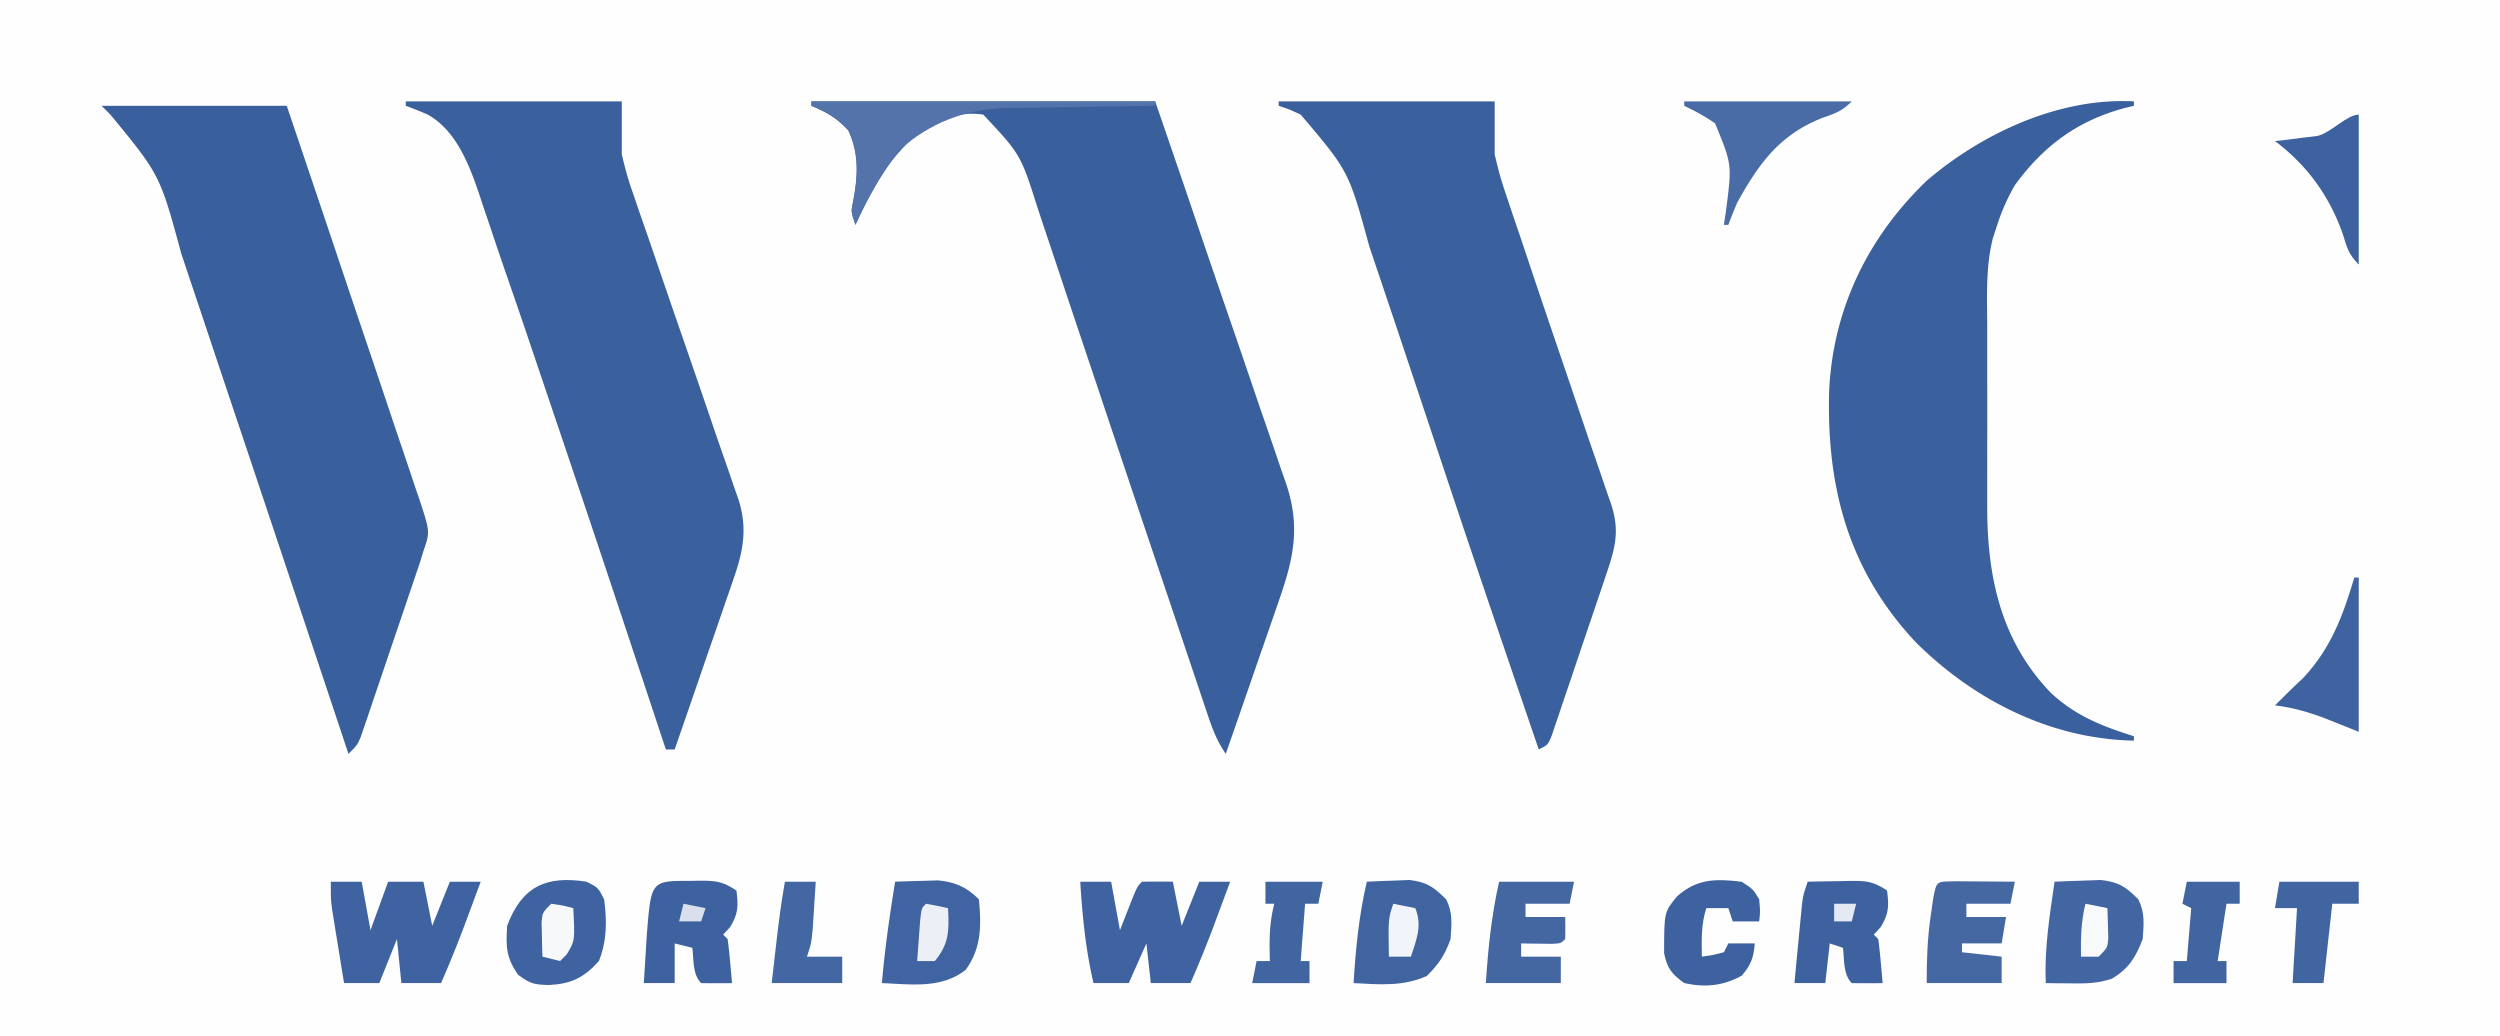 <svg height="1036" width="2500" xmlns="http://www.w3.org/2000/svg" viewBox="0 0 567 235"><path d="M0 0h567v235H0V0z" fill="#fefefe"/><path d="M184 23h78c6.6 19.24 6.6 19.24 9.684 28.32 2.654 7.817 5.33 15.625 8.022 23.429 1.679 4.878 3.341 9.76 5 14.645.819 2.397 1.643 4.791 2.474 7.183 1.174 3.386 2.326 6.778 3.472 10.173l1.075 3.045c3.436 10.333 1.433 17.671-2.106 27.709l-1.005 2.92c-1.05 3.05-2.114 6.094-3.179 9.138l-2.154 6.237A4324.2 4324.2 0 0 1 278 171c-1.894-2.84-2.819-5.067-3.897-8.276l-1.122-3.314-1.215-3.637c-.43-1.276-.86-2.552-1.292-3.828-.926-2.747-1.85-5.495-2.772-8.244-1.46-4.352-2.927-8.7-4.395-13.049a14451.99 14451.99 0 0 1-13.19-39.26c-2.001-5.983-4.007-11.966-6.017-17.947-1.43-4.257-2.852-8.517-4.268-12.778-.886-2.663-1.78-5.322-2.676-7.981-.605-1.803-1.201-3.61-1.797-5.416C231.487 35.063 231.487 35.063 223 26c-5.273-.841-9.738 1.093-14.125 3.875C201.763 35.239 197.663 43.028 194 51c-1-3-1-3-.563-5.063 1.108-5.785 1.49-10.977-1.062-16.375-2.586-2.79-4.873-4.13-8.375-5.562v-1z" fill="#395f9d"/><path d="M92 23h49v12c.737 3.16 1.5 5.945 2.586 8.962l.833 2.454c.59 1.735 1.19 3.466 1.797 5.195.962 2.74 1.9 5.488 2.835 8.238a3401.762 3401.762 0 0 0 6.012 17.463c2.34 6.764 4.667 13.532 6.97 20.308.925 2.7 1.868 5.394 2.811 8.088l1.7 4.977.804 2.247c2.146 6.406 1.355 11.541-.838 17.902l-.91 2.668-.979 2.807-1.005 2.93a3350.887 3350.887 0 0 1-3.179 9.198l-2.154 6.264A6561.507 6561.507 0 0 1 153 170h-2l-.817-2.458c-15.488-46.691-15.488-46.691-31.246-93.292l-.795-2.326c-1.212-3.543-2.43-7.084-3.658-10.621a848.92 848.92 0 0 1-3.23-9.528l-1.813-5.353-.815-2.486C106.354 37.286 103.416 29.609 97 26a88.182 88.182 0 0 0-5-2v-1zM290 23h49v12c.732 3.199 1.495 6.04 2.57 9.102l.828 2.498c.893 2.68 1.81 5.352 2.727 8.025A2865.138 2865.138 0 0 0 353 78l2.053 6.025 1.02 2.995a5698.04 5698.04 0 0 1 3.92 11.577c.932 2.74 1.878 5.475 2.826 8.21.57 1.676 1.14 3.352 1.708 5.029l.81 2.292c2 5.97 1.155 9.664-.796 15.463l-.89 2.658-.96 2.83-.99 2.93c-.69 2.038-1.382 4.075-2.075 6.112a2660.504 2660.504 0 0 0-3.167 9.395c-.672 1.979-1.344 3.958-2.018 5.937l-.953 2.853-.9 2.62-.785 2.317C351 169 351 169 349 170c-7.49-21.918-14.976-43.838-22.276-65.82C324.156 96.45 321.58 88.725 319 81l-.933-2.793a4926.05 4926.05 0 0 0-5.715-16.999c-.6-1.778-1.199-3.557-1.794-5.338C305.891 38.82 305.891 38.82 295 26c-2.68-1.24-2.68-1.24-5-2v-1z" fill="#3a609e"/><path d="M23 24h42a17440.69 17440.69 0 0 1 12.569 37.291 7212.567 7212.567 0 0 0 5.835 17.316 4957.972 4957.972 0 0 1 5.621 16.71c.714 2.126 1.432 4.252 2.154 6.376 1.01 2.972 2.005 5.949 2.997 8.927l.918 2.666c2.423 7.368 2.423 7.368.906 11.714l-.676 2.258-.783 2.317-.89 2.649-.96 2.819-.99 2.924c-.69 2.033-1.382 4.067-2.075 6.1a3036.44 3036.44 0 0 0-3.167 9.36c-.672 1.977-1.344 3.953-2.018 5.928l-.953 2.838-.9 2.62-.785 2.31C81 169 81 169 79 171l-.84-2.525C74.442 157.315 70.722 146.157 67 135l-.96-2.877a22953.243 22953.243 0 0 0-12.282-36.717 9836.841 9836.841 0 0 1-5.368-16.04 7215.908 7215.908 0 0 0-5.313-15.862c-.666-1.983-1.329-3.968-1.989-5.953C36.244 39.679 36.244 39.679 25 26l-2-2z" fill="#395f9d"/><path d="M484 23v1l-1.871.445C471.319 27.308 463.6 32.96 457 42a46.723 46.723 0 0 0-4 9c-.34 1.049-.682 2.097-1.033 3.177-1.639 6.67-1.254 13.593-1.233 20.417l-.005 4.549c-.003 3.167 0 6.334.01 9.501.012 4.041.005 8.083-.007 12.124-.007 3.128-.005 6.256 0 9.384.002 1.49 0 2.979-.005 4.468-.039 15.884 2.933 30.472 14.273 42.38 5.567 5.283 11.743 7.732 19 10v1c-18.88-.38-36.097-9.093-49.379-22.215-15.419-16.384-20.36-35.31-19.744-57.117.856-18.565 8.802-34.915 22.185-47.73C449.695 30.155 467.127 22.087 484 23z" fill="#3a609e"/><path d="M245 200h7l2 11 1.938-4.938c1.937-4.937 1.937-4.937 3.062-6.062 2.333-.04 4.667-.042 7 0l2 10 4-10h7c-.935 2.522-1.873 5.042-2.813 7.563l-.79 2.134A259.432 259.432 0 0 1 270 223h-9l-1-9-4 9h-8c-1.775-7.636-2.534-15.181-3-23zM75 200h7l2 11 4-11h8l2 10 4-10h7c-.935 2.522-1.873 5.042-2.813 7.563l-.79 2.134A259.432 259.432 0 0 1 100 223h-9l-1-10-4 10h-8c-.505-3.083-1.003-6.166-1.5-9.25l-.434-2.645-.41-2.558-.38-2.349C75 204 75 204 75 200z" fill="#3e63a0"/><path d="M466 200c2.228-.109 4.458-.186 6.688-.25l3.761-.14c4.12.453 5.659 1.493 8.551 4.39 1.536 3.072 1.227 5.602 1 9-1.6 4.158-3.147 6.712-7 9-3.285 1.095-5.737 1.1-9.188 1.063l-3.292-.028L464 223c-.317-7.774.881-15.33 2-23z" fill="#4266a2"/><path d="M203 200a381.95 381.95 0 0 1 6.188-.188l3.48-.105c3.911.344 6.538 1.499 9.332 4.293.575 5.875.596 11.086-3 16-5.484 4.33-12.372 3.266-19 3 .663-7.724 1.765-15.348 3-23z" fill="#4064a1"/><path d="M310 200c2.061-.109 4.124-.186 6.188-.25l3.48-.14c3.972.465 5.52 1.614 8.332 4.39 1.536 3.072 1.227 5.602 1 9-1.278 3.621-2.664 5.664-5.375 8.375-5.453 2.445-10.738 1.94-16.625 1.625.466-7.819 1.225-15.364 3-23z" fill="#3f64a0"/><path d="M133 200c2.625 1.313 2.625 1.313 4 4 .644 4.924.651 9.355-1.188 14-3.445 3.802-6.275 5.186-11.375 5.438-3.302-.105-4.207-.265-6.937-2.313-2.73-3.867-2.817-6.373-2.5-11.125 3.34-8.965 8.872-11.432 18-10z" fill="#3e63a0"/><path d="M156.375 199.813l2.078-.038c3.74-.01 5.357.098 8.547 2.225.459 3.518.411 5.349-1.5 8.375L164 212l1 1c.233 1.682.413 3.371.563 5.063l.253 2.785L166 223c-2.333.042-4.667.04-7 0-1.968-1.968-1.662-5.348-2-8l-4-1v9h-7c.142-2.354.289-4.708.438-7.063.08-1.31.162-2.621.246-3.972.969-12.144.969-12.144 9.691-12.153zM410 200a787.82 787.82 0 0 1 7.313-.125c.69-.017 1.38-.034 2.091-.05 3.767-.037 5.38.031 8.596 2.175.459 3.518.411 5.349-1.5 8.375L425 212l1 1c.233 1.682.413 3.371.563 5.063l.253 2.785L427 223c-2.333.042-4.667.04-7 0-1.968-1.968-1.662-5.348-2-8l-3-1-1 9h-7c.307-3.271.621-6.542.938-9.813l.263-2.814.264-2.705.238-2.491C409 203 409 203 410 200z" fill="#3d629f"/><path d="M184 23h78v1l-3.637.044c-4.48.058-8.96.136-13.44.218-1.934.034-3.868.062-5.802.084-2.791.034-5.58.087-8.371.142l-2.593.02c-9.148.22-17.27 3.36-24.157 9.492-4.025 5.232-7.247 11.008-10 17-1-3-1-3-.562-5.063 1.107-5.785 1.489-10.977-1.063-16.374-2.586-2.79-4.873-4.13-8.375-5.563v-1z" fill="#5373aa"/><path d="M443.816 199.902c1.582.007 3.165.019 4.746.036l2.444.013c1.998.012 3.996.03 5.994.049l-1 5h-10v3h9l-1 6h-9v2l9 1v6h-17c0-5.475.153-10.115.937-15.437l.528-3.684c.8-4.306.745-3.859 5.351-3.977z" fill="#4568a3"/><path d="M340 200h17l-1 5h-10v3h9c.043 1.666.04 3.334 0 5-1 1-1 1-3.066 1.098l-2.497-.036-2.503-.027L345 214v3h9v6h-17c.502-7.868 1.278-15.31 3-23z" fill="#4467a2"/><path d="M395 200c2.625 1.688 2.625 1.688 4 4 .25 2.75.25 2.75 0 5h-6l-1-3h-5c-1.176 3.674-1.074 7.17-1 11 2.473-.344 2.473-.344 5-1l1-2h6c-.27 3.245-.826 4.792-2.938 7.313-4.222 2.326-8.338 2.732-13.062 1.687-2.869-2.1-3.858-3.3-4.566-6.805.011-9.31.011-9.31 2.941-12.882 4.568-4.024 8.7-4.001 14.625-3.313z" fill="#3d629f"/><path d="M382 23h38c-2.234 2.234-3.735 2.72-6.688 3.75C403.664 30.562 398.947 37.034 394 46a120.858 120.858 0 0 0-2 5h-1l.5-3.438C392.835 37.29 392.835 37.29 389 28c-2.266-1.617-4.484-2.766-7-4v-1z" fill="#4a6ca6"/><path d="M534 131h1v35c-5-2-5-2-7.027-2.816-3.983-1.556-7.7-2.65-11.973-3.184 2.119-2.119 4.235-4.217 6.438-6.25 6.25-6.708 8.962-14.036 11.562-22.75z" fill="#3e63a0"/><path d="M535 26v34c-2.32-2.32-2.67-3.828-3.625-6.938C528.359 44.478 523.278 37.456 516 32l2.668-.297 3.52-.453 3.48-.422c3.137-.78 6.66-4.828 9.332-4.828z" fill="#3d629f"/><g fill="#4165a1"><path d="M517 200h18v5h-6l-2 18h-7l1-17h-5l1-6zM287 200h13l-1 5h-3l-1 13h2v5h-13l1-5h3l-.063-3.688c-.005-3.232.275-6.161 1.063-9.312h-2v-5zM496 200h12v5h-3l-2 13h2v5h-12v-5h3l1-12-2-1 1-5z"/></g><path d="M178 200h7c-.141 2.271-.288 4.542-.438 6.813-.08 1.264-.162 2.529-.246 3.832C184 214 184 214 183 217h8v6h-16c.31-2.709.623-5.417.938-8.125l.263-2.305c.49-4.213 1.058-8.391 1.799-12.57z" fill="#4367a2"/><path d="M125 205c2.625.375 2.625.375 5 1 .37 7.385.37 7.385-1.5 10.5L127 218l-4-1a364.73 364.73 0 0 1-.125-4.875l-.07-2.742C123 207 123 207 125 205z" fill="#f6f8fa"/><path d="M210 205c1.675.286 3.344.618 5 1 .289 4.905.262 8.155-3 12h-4c.14-1.98.287-3.959.438-5.938.08-1.102.162-2.204.246-3.34C209 206 209 206 210 205z" fill="#eceff5"/><path d="M316 205l5 1c1.6 4.002.293 7.046-1 11h-5c-.143-8.571-.143-8.571 1-12z" fill="#f1f4f8"/><path d="M473 205l5 1c.054 1.458.093 2.916.125 4.375l.07 2.46C478 215 478 215 476 217h-4c-.082-4.161.018-7.947 1-12z" fill="#f7f9fb"/><path d="M155 205l5 1-1 3h-5z" fill="#d9e0ec"/><path d="M416 205h5l-1 4h-4v-4z" fill="#e4e9f2"/></svg>